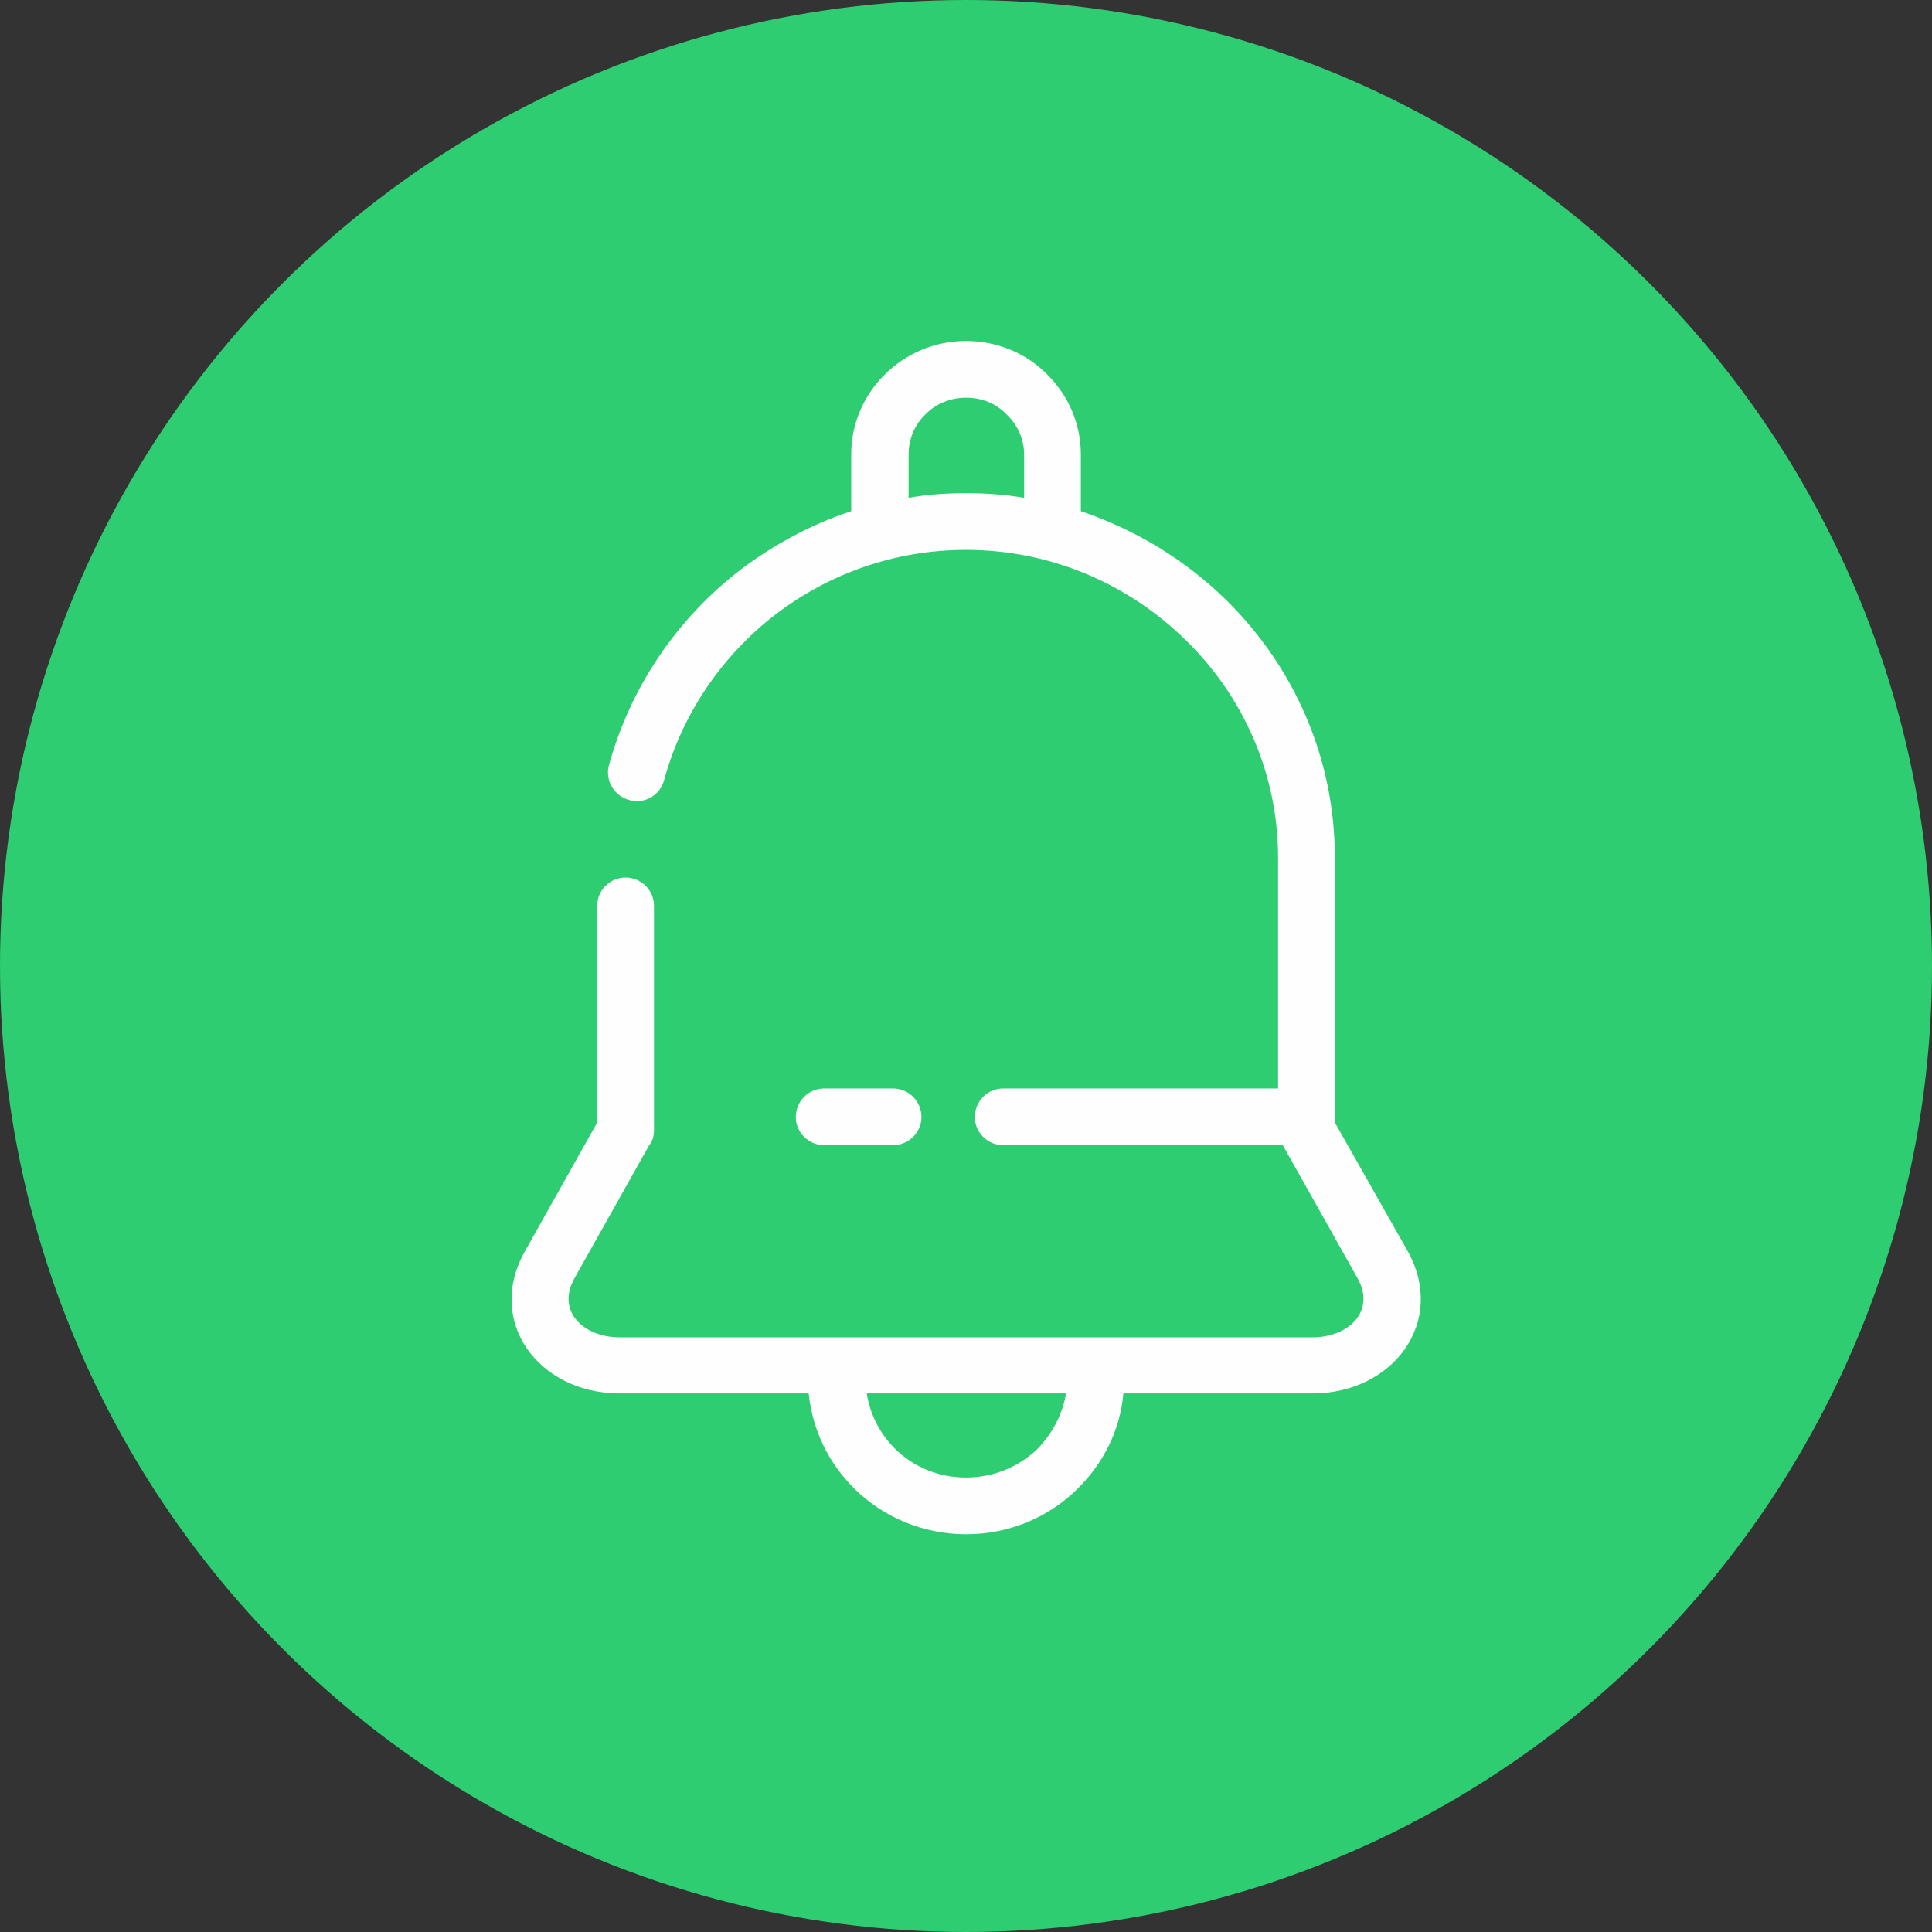 <svg width="34" height="34" viewBox="0 0 34 34" fill="none" xmlns="http://www.w3.org/2000/svg">
<rect x="0" y="0" width="34" height="34" fill="#333333" stroke="none"/>
<circle cx="17" cy="17" r="17" fill="#2ECD71"/>
<g clip-path="url(#clip0_3690_14264)">
<path d="M14.504 20.153C14.231 20.153 14.005 19.93 14.005 19.66C14.005 19.378 14.231 19.155 14.504 19.155H15.717C15.99 19.155 16.216 19.378 16.216 19.66C16.216 19.93 15.99 20.153 15.717 20.153H14.504ZM10.51 15.937C10.51 15.667 10.736 15.443 11.009 15.443C11.283 15.443 11.509 15.667 11.509 15.937V19.883C11.509 19.988 11.485 20.082 11.425 20.153L10.106 22.502C9.785 23.089 10.284 23.535 10.902 23.535H23.099C23.717 23.535 24.216 23.089 23.895 22.502L22.575 20.153H17.654C17.381 20.153 17.155 19.93 17.155 19.66C17.155 19.378 17.381 19.155 17.654 19.155H22.492V15.091C22.492 13.611 21.874 12.249 20.876 11.274C19.877 10.288 18.51 9.677 17 9.677C15.74 9.677 14.587 10.1 13.66 10.804C12.709 11.533 12.008 12.554 11.687 13.729C11.616 13.999 11.342 14.152 11.081 14.081C10.807 14.011 10.653 13.741 10.712 13.482C11.092 12.085 11.925 10.875 13.042 10.018C13.624 9.583 14.266 9.231 14.98 8.996V7.998C14.98 7.446 15.205 6.952 15.574 6.588C15.942 6.224 16.442 6.001 17 6.001C17.559 6.001 18.07 6.224 18.427 6.588C18.795 6.952 19.021 7.446 19.021 7.998V8.996C19.996 9.325 20.876 9.865 21.589 10.569C22.766 11.732 23.491 13.329 23.491 15.091V19.754L24.774 22.02C25.464 23.265 24.513 24.522 23.099 24.522H19.77C19.711 25.18 19.413 25.755 18.962 26.201C18.462 26.695 17.773 27 17 27C16.24 27 15.538 26.695 15.039 26.201C14.587 25.755 14.302 25.18 14.231 24.522H10.902C9.488 24.522 8.537 23.265 9.238 22.02L10.51 19.754V15.937ZM18.76 24.522H15.253C15.312 24.898 15.491 25.238 15.752 25.497C16.073 25.814 16.513 26.002 17 26.002C17.488 26.002 17.928 25.814 18.26 25.497C18.51 25.238 18.7 24.898 18.76 24.522ZM15.99 8.761C16.311 8.702 16.656 8.679 17 8.679C17.345 8.679 17.69 8.702 18.023 8.761V7.998C18.023 7.727 17.904 7.469 17.714 7.293C17.535 7.105 17.286 6.999 17 6.999C16.727 6.999 16.465 7.105 16.287 7.293C16.097 7.469 15.99 7.727 15.99 7.998V8.761Z" fill="#FEFEFE"/>
</g>
<defs>
<clipPath id="clip0_3690_14264">
<rect width="16" height="21" fill="white" transform="translate(9 6)"/>
</clipPath>
</defs>
</svg>
